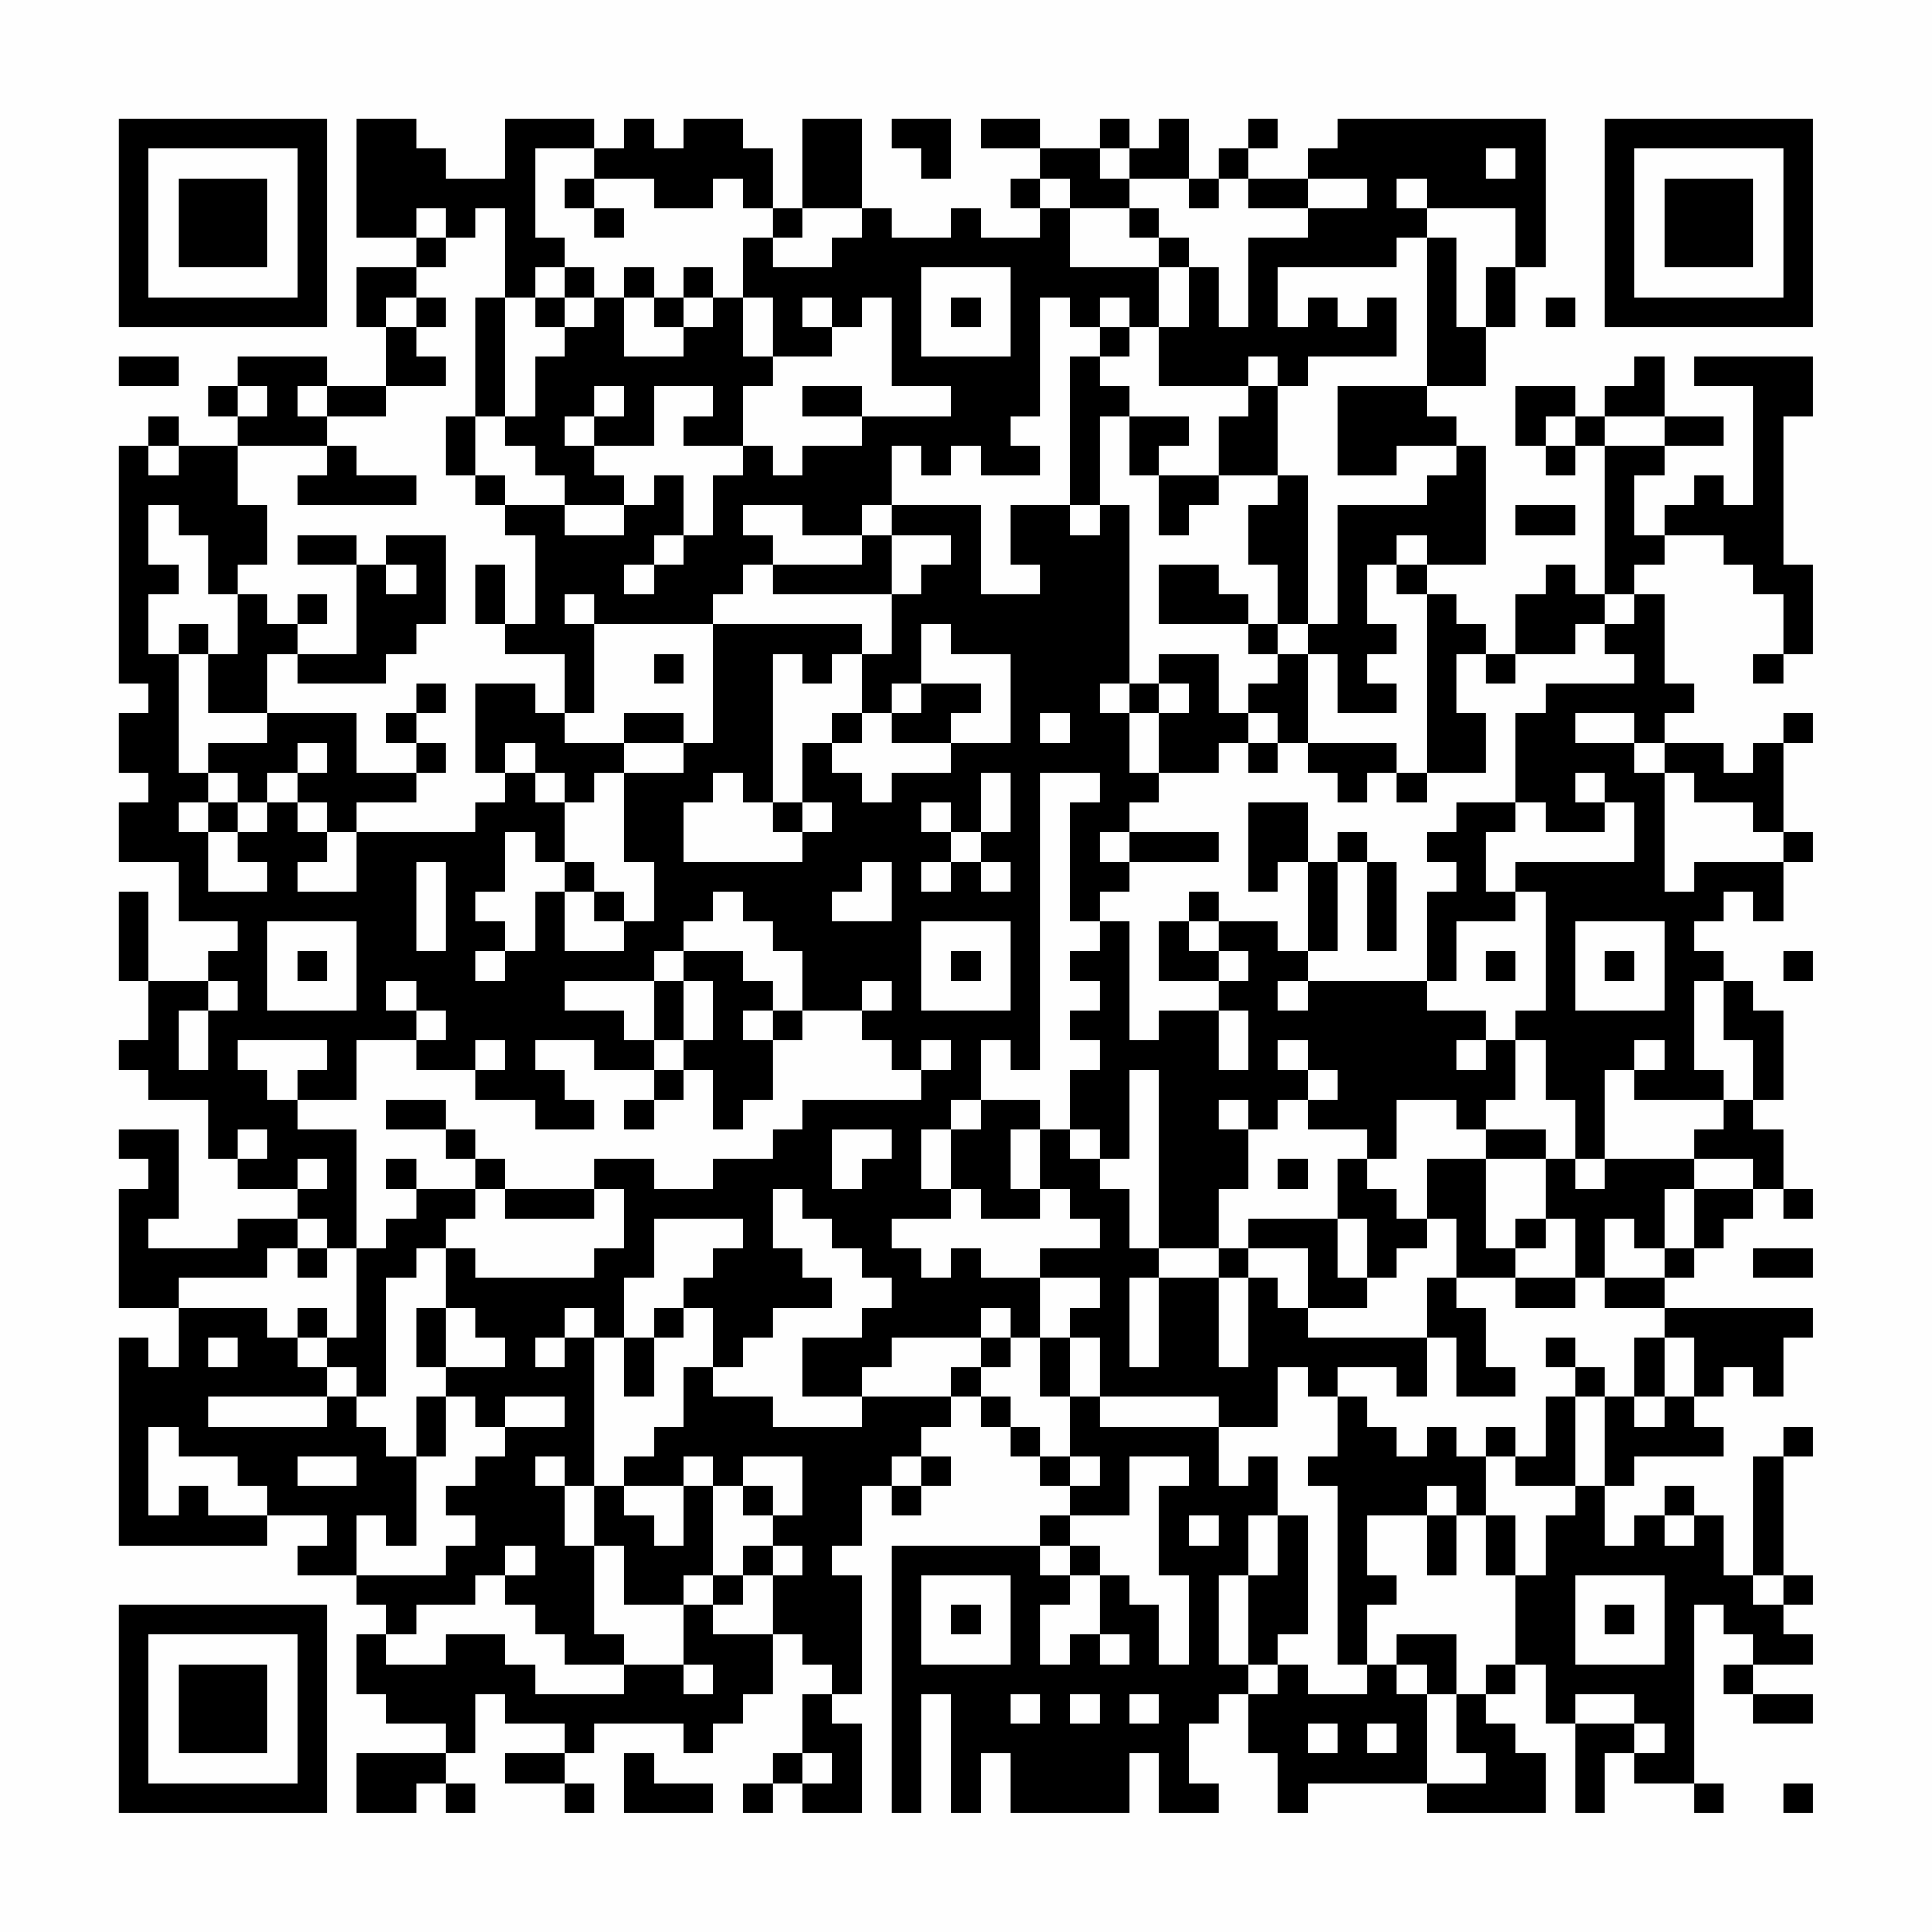 <?xml version="1.0" encoding="UTF-8"?>
<svg xmlns="http://www.w3.org/2000/svg" version="1.1" width="300" height="300" viewBox="0 0 300 300"><rect x="0" y="0" width="300" height="300" fill="#fefefe"/><g transform="scale(4.615)"><g transform="translate(4,4)"><path fill-rule="evenodd" d="M8 0L8 4L10 4L10 5L8 5L8 7L9 7L9 9L7 9L7 8L4 8L4 9L3 9L3 10L4 10L4 11L2 11L2 10L1 10L1 11L0 11L0 19L1 19L1 20L0 20L0 22L1 22L1 23L0 23L0 25L2 25L2 27L4 27L4 28L3 28L3 29L1 29L1 26L0 26L0 29L1 29L1 31L0 31L0 32L1 32L1 33L3 33L3 35L4 35L4 36L6 36L6 37L4 37L4 38L1 38L1 37L2 37L2 34L0 34L0 35L1 35L1 36L0 36L0 40L2 40L2 42L1 42L1 41L0 41L0 48L5 48L5 47L7 47L7 48L6 48L6 49L8 49L8 50L9 50L9 51L8 51L8 53L9 53L9 54L11 54L11 55L8 55L8 57L10 57L10 56L11 56L11 57L12 57L12 56L11 56L11 55L12 55L12 53L13 53L13 54L15 54L15 55L13 55L13 56L15 56L15 57L16 57L16 56L15 56L15 55L16 55L16 54L19 54L19 55L20 55L20 54L21 54L21 53L22 53L22 51L23 51L23 52L24 52L24 53L23 53L23 55L22 55L22 56L21 56L21 57L22 57L22 56L23 56L23 57L25 57L25 54L24 54L24 53L25 53L25 49L24 49L24 48L25 48L25 46L26 46L26 47L27 47L27 46L28 46L28 45L27 45L27 44L28 44L28 43L29 43L29 44L30 44L30 45L31 45L31 46L32 46L32 47L31 47L31 48L26 48L26 57L27 57L27 53L28 53L28 57L29 57L29 55L30 55L30 57L34 57L34 55L35 55L35 57L37 57L37 56L36 56L36 54L37 54L37 53L38 53L38 55L39 55L39 57L40 57L40 56L44 56L44 57L48 57L48 55L47 55L47 54L46 54L46 53L47 53L47 52L48 52L48 54L49 54L49 57L50 57L50 55L51 55L51 56L53 56L53 57L54 57L54 56L53 56L53 50L54 50L54 51L55 51L55 52L54 52L54 53L55 53L55 54L57 54L57 53L55 53L55 52L57 52L57 51L56 51L56 50L57 50L57 49L56 49L56 45L57 45L57 44L56 44L56 45L55 45L55 49L54 49L54 47L53 47L53 46L52 46L52 47L51 47L51 48L50 48L50 46L51 46L51 45L54 45L54 44L53 44L53 43L54 43L54 42L55 42L55 43L56 43L56 41L57 41L57 40L52 40L52 39L53 39L53 38L54 38L54 37L55 37L55 36L56 36L56 37L57 37L57 36L56 36L56 34L55 34L55 33L56 33L56 30L55 30L55 29L54 29L54 28L53 28L53 27L54 27L54 26L55 26L55 27L56 27L56 25L57 25L57 24L56 24L56 21L57 21L57 20L56 20L56 21L55 21L55 22L54 22L54 21L52 21L52 20L53 20L53 19L52 19L52 16L51 16L51 15L52 15L52 14L54 14L54 15L55 15L55 16L56 16L56 18L55 18L55 19L56 19L56 18L57 18L57 15L56 15L56 10L57 10L57 8L53 8L53 9L55 9L55 13L54 13L54 12L53 12L53 13L52 13L52 14L51 14L51 12L52 12L52 11L54 11L54 10L52 10L52 8L51 8L51 9L50 9L50 10L49 10L49 9L47 9L47 11L48 11L48 12L49 12L49 11L50 11L50 16L49 16L49 15L48 15L48 16L47 16L47 18L46 18L46 17L45 17L45 16L44 16L44 15L46 15L46 11L45 11L45 10L44 10L44 9L46 9L46 7L47 7L47 5L48 5L48 0L41 0L41 1L40 1L40 2L38 2L38 1L39 1L39 0L38 0L38 1L37 1L37 2L36 2L36 0L35 0L35 1L34 1L34 0L33 0L33 1L31 1L31 0L29 0L29 1L31 1L31 2L30 2L30 3L31 3L31 4L29 4L29 3L28 3L28 4L26 4L26 3L25 3L25 0L23 0L23 3L22 3L22 1L21 1L21 0L19 0L19 1L18 1L18 0L17 0L17 1L16 1L16 0L13 0L13 2L11 2L11 1L10 1L10 0ZM26 0L26 1L27 1L27 2L28 2L28 0ZM14 1L14 4L15 4L15 5L14 5L14 6L13 6L13 3L12 3L12 4L11 4L11 3L10 3L10 4L11 4L11 5L10 5L10 6L9 6L9 7L10 7L10 8L11 8L11 9L9 9L9 10L7 10L7 9L6 9L6 10L7 10L7 11L4 11L4 13L5 13L5 15L4 15L4 16L3 16L3 14L2 14L2 13L1 13L1 15L2 15L2 16L1 16L1 18L2 18L2 22L3 22L3 23L2 23L2 24L3 24L3 26L5 26L5 25L4 25L4 24L5 24L5 23L6 23L6 24L7 24L7 25L6 25L6 26L8 26L8 24L12 24L12 23L13 23L13 22L14 22L14 23L15 23L15 25L14 25L14 24L13 24L13 26L12 26L12 27L13 27L13 28L12 28L12 29L13 29L13 28L14 28L14 26L15 26L15 28L17 28L17 27L18 27L18 25L17 25L17 22L19 22L19 21L20 21L20 17L25 17L25 18L24 18L24 19L23 19L23 18L22 18L22 23L21 23L21 22L20 22L20 23L19 23L19 25L23 25L23 24L24 24L24 23L23 23L23 21L24 21L24 22L25 22L25 23L26 23L26 22L28 22L28 21L30 21L30 18L28 18L28 17L27 17L27 19L26 19L26 20L25 20L25 18L26 18L26 16L27 16L27 15L28 15L28 14L26 14L26 13L29 13L29 16L31 16L31 15L30 15L30 13L32 13L32 14L33 14L33 13L34 13L34 19L33 19L33 20L34 20L34 22L35 22L35 23L34 23L34 24L33 24L33 25L34 25L34 26L33 26L33 27L32 27L32 23L33 23L33 22L31 22L31 32L30 32L30 31L29 31L29 33L28 33L28 34L27 34L27 36L28 36L28 37L26 37L26 38L27 38L27 39L28 39L28 38L29 38L29 39L31 39L31 41L30 41L30 40L29 40L29 41L26 41L26 42L25 42L25 43L23 43L23 41L25 41L25 40L26 40L26 39L25 39L25 38L24 38L24 37L23 37L23 36L22 36L22 38L23 38L23 39L24 39L24 40L22 40L22 41L21 41L21 42L20 42L20 40L19 40L19 39L20 39L20 38L21 38L21 37L18 37L18 39L17 39L17 41L16 41L16 40L15 40L15 41L14 41L14 42L15 42L15 41L16 41L16 46L15 46L15 45L14 45L14 46L15 46L15 48L16 48L16 51L17 51L17 52L15 52L15 51L14 51L14 50L13 50L13 49L14 49L14 48L13 48L13 49L12 49L12 50L10 50L10 51L9 51L9 52L11 52L11 51L13 51L13 52L14 52L14 53L17 53L17 52L19 52L19 53L20 53L20 52L19 52L19 50L20 50L20 51L22 51L22 49L23 49L23 48L22 48L22 47L23 47L23 45L21 45L21 46L20 46L20 45L19 45L19 46L17 46L17 45L18 45L18 44L19 44L19 42L20 42L20 43L22 43L22 44L25 44L25 43L28 43L28 42L29 42L29 43L30 43L30 44L31 44L31 45L32 45L32 46L33 46L33 45L32 45L32 43L33 43L33 44L37 44L37 46L38 46L38 45L39 45L39 47L38 47L38 49L37 49L37 52L38 52L38 53L39 53L39 52L40 52L40 53L42 53L42 52L43 52L43 53L44 53L44 56L46 56L46 55L45 55L45 53L46 53L46 52L47 52L47 49L48 49L48 47L49 47L49 46L50 46L50 43L51 43L51 44L52 44L52 43L53 43L53 41L52 41L52 40L50 40L50 39L52 39L52 38L53 38L53 36L55 36L55 35L53 35L53 34L54 34L54 33L55 33L55 31L54 31L54 29L53 29L53 32L54 32L54 33L51 33L51 32L52 32L52 31L51 31L51 32L50 32L50 35L49 35L49 33L48 33L48 31L47 31L47 30L48 30L48 26L47 26L47 25L51 25L51 23L50 23L50 22L49 22L49 23L50 23L50 24L48 24L48 23L47 23L47 20L48 20L48 19L51 19L51 18L50 18L50 17L51 17L51 16L50 16L50 17L49 17L49 18L47 18L47 19L46 19L46 18L45 18L45 20L46 20L46 22L44 22L44 16L43 16L43 15L44 15L44 14L43 14L43 15L42 15L42 17L43 17L43 18L42 18L42 19L43 19L43 20L41 20L41 18L40 18L40 17L41 17L41 13L44 13L44 12L45 12L45 11L43 11L43 12L41 12L41 9L44 9L44 4L45 4L45 7L46 7L46 5L47 5L47 3L44 3L44 2L43 2L43 3L44 3L44 4L43 4L43 5L39 5L39 7L40 7L40 6L41 6L41 7L42 7L42 6L43 6L43 8L40 8L40 9L39 9L39 8L38 8L38 9L35 9L35 7L36 7L36 5L37 5L37 7L38 7L38 4L40 4L40 3L42 3L42 2L40 2L40 3L38 3L38 2L37 2L37 3L36 3L36 2L34 2L34 1L33 1L33 2L34 2L34 3L32 3L32 2L31 2L31 3L32 3L32 5L35 5L35 7L34 7L34 6L33 6L33 7L32 7L32 6L31 6L31 10L30 10L30 11L31 11L31 12L29 12L29 11L28 11L28 12L27 12L27 11L26 11L26 13L25 13L25 14L23 14L23 13L21 13L21 14L22 14L22 15L21 15L21 16L20 16L20 17L16 17L16 16L15 16L15 17L16 17L16 20L15 20L15 18L13 18L13 17L14 17L14 14L13 14L13 13L15 13L15 14L17 14L17 13L18 13L18 12L19 12L19 14L18 14L18 15L17 15L17 16L18 16L18 15L19 15L19 14L20 14L20 12L21 12L21 11L22 11L22 12L23 12L23 11L25 11L25 10L28 10L28 9L26 9L26 6L25 6L25 7L24 7L24 6L23 6L23 7L24 7L24 8L22 8L22 6L21 6L21 4L22 4L22 5L24 5L24 4L25 4L25 3L23 3L23 4L22 4L22 3L21 3L21 2L20 2L20 3L18 3L18 2L16 2L16 1ZM46 1L46 2L47 2L47 1ZM15 2L15 3L16 3L16 4L17 4L17 3L16 3L16 2ZM34 3L34 4L35 4L35 5L36 5L36 4L35 4L35 3ZM15 5L15 6L14 6L14 7L15 7L15 8L14 8L14 10L13 10L13 6L12 6L12 10L11 10L11 12L12 12L12 13L13 13L13 12L12 12L12 10L13 10L13 11L14 11L14 12L15 12L15 13L17 13L17 12L16 12L16 11L18 11L18 9L20 9L20 10L19 10L19 11L21 11L21 9L22 9L22 8L21 8L21 6L20 6L20 5L19 5L19 6L18 6L18 5L17 5L17 6L16 6L16 5ZM27 5L27 8L30 8L30 5ZM10 6L10 7L11 7L11 6ZM15 6L15 7L16 7L16 6ZM17 6L17 8L19 8L19 7L20 7L20 6L19 6L19 7L18 7L18 6ZM28 6L28 7L29 7L29 6ZM48 6L48 7L49 7L49 6ZM33 7L33 8L32 8L32 13L33 13L33 10L34 10L34 12L35 12L35 14L36 14L36 13L37 13L37 12L39 12L39 13L38 13L38 15L39 15L39 17L38 17L38 16L37 16L37 15L35 15L35 17L38 17L38 18L39 18L39 19L38 19L38 20L37 20L37 18L35 18L35 19L34 19L34 20L35 20L35 22L37 22L37 21L38 21L38 22L39 22L39 21L40 21L40 22L41 22L41 23L42 23L42 22L43 22L43 23L44 23L44 22L43 22L43 21L40 21L40 18L39 18L39 17L40 17L40 12L39 12L39 9L38 9L38 10L37 10L37 12L35 12L35 11L36 11L36 10L34 10L34 9L33 9L33 8L34 8L34 7ZM0 8L0 9L2 9L2 8ZM4 9L4 10L5 10L5 9ZM16 9L16 10L15 10L15 11L16 11L16 10L17 10L17 9ZM23 9L23 10L25 10L25 9ZM48 10L48 11L49 11L49 10ZM50 10L50 11L52 11L52 10ZM1 11L1 12L2 12L2 11ZM7 11L7 12L6 12L6 13L10 13L10 12L8 12L8 11ZM47 13L47 14L49 14L49 13ZM6 14L6 15L8 15L8 18L6 18L6 17L7 17L7 16L6 16L6 17L5 17L5 16L4 16L4 18L3 18L3 17L2 17L2 18L3 18L3 20L5 20L5 21L3 21L3 22L4 22L4 23L3 23L3 24L4 24L4 23L5 23L5 22L6 22L6 23L7 23L7 24L8 24L8 23L10 23L10 22L11 22L11 21L10 21L10 20L11 20L11 19L10 19L10 20L9 20L9 21L10 21L10 22L8 22L8 20L5 20L5 18L6 18L6 19L9 19L9 18L10 18L10 17L11 17L11 14L9 14L9 15L8 15L8 14ZM25 14L25 15L22 15L22 16L26 16L26 14ZM9 15L9 16L10 16L10 15ZM12 15L12 17L13 17L13 15ZM18 18L18 19L19 19L19 18ZM12 19L12 22L13 22L13 21L14 21L14 22L15 22L15 23L16 23L16 22L17 22L17 21L19 21L19 20L17 20L17 21L15 21L15 20L14 20L14 19ZM27 19L27 20L26 20L26 21L28 21L28 20L29 20L29 19ZM35 19L35 20L36 20L36 19ZM24 20L24 21L25 21L25 20ZM31 20L31 21L32 21L32 20ZM38 20L38 21L39 21L39 20ZM49 20L49 21L51 21L51 22L52 22L52 26L53 26L53 25L56 25L56 24L55 24L55 23L53 23L53 22L52 22L52 21L51 21L51 20ZM6 21L6 22L7 22L7 21ZM29 22L29 24L28 24L28 23L27 23L27 24L28 24L28 25L27 25L27 26L28 26L28 25L29 25L29 26L30 26L30 25L29 25L29 24L30 24L30 22ZM22 23L22 24L23 24L23 23ZM38 23L38 26L39 26L39 25L40 25L40 28L39 28L39 27L37 27L37 26L36 26L36 27L35 27L35 29L37 29L37 30L35 30L35 31L34 31L34 27L33 27L33 28L32 28L32 29L33 29L33 30L32 30L32 31L33 31L33 32L32 32L32 34L31 34L31 33L29 33L29 34L28 34L28 36L29 36L29 37L31 37L31 36L32 36L32 37L33 37L33 38L31 38L31 39L33 39L33 40L32 40L32 41L31 41L31 43L32 43L32 41L33 41L33 43L37 43L37 44L39 44L39 42L40 42L40 43L41 43L41 45L40 45L40 46L41 46L41 52L42 52L42 50L43 50L43 49L42 49L42 47L44 47L44 49L45 49L45 47L46 47L46 49L47 49L47 47L46 47L46 45L47 45L47 46L49 46L49 43L50 43L50 42L49 42L49 41L48 41L48 42L49 42L49 43L48 43L48 45L47 45L47 44L46 44L46 45L45 45L45 44L44 44L44 45L43 45L43 44L42 44L42 43L41 43L41 42L43 42L43 43L44 43L44 41L45 41L45 43L47 43L47 42L46 42L46 40L45 40L45 39L47 39L47 40L49 40L49 39L50 39L50 37L51 37L51 38L52 38L52 36L53 36L53 35L50 35L50 36L49 36L49 35L48 35L48 34L46 34L46 33L47 33L47 31L46 31L46 30L44 30L44 29L45 29L45 27L47 27L47 26L46 26L46 24L47 24L47 23L45 23L45 24L44 24L44 25L45 25L45 26L44 26L44 29L40 29L40 28L41 28L41 25L42 25L42 28L43 28L43 25L42 25L42 24L41 24L41 25L40 25L40 23ZM34 24L34 25L37 25L37 24ZM10 25L10 28L11 28L11 25ZM15 25L15 26L16 26L16 27L17 27L17 26L16 26L16 25ZM25 25L25 26L24 26L24 27L26 27L26 25ZM20 26L20 27L19 27L19 28L18 28L18 29L15 29L15 30L17 30L17 31L18 31L18 32L16 32L16 31L14 31L14 32L15 32L15 33L16 33L16 34L14 34L14 33L12 33L12 32L13 32L13 31L12 31L12 32L10 32L10 31L11 31L11 30L10 30L10 29L9 29L9 30L10 30L10 31L8 31L8 33L6 33L6 32L7 32L7 31L4 31L4 32L5 32L5 33L6 33L6 34L8 34L8 38L7 38L7 37L6 37L6 38L5 38L5 39L2 39L2 40L5 40L5 41L6 41L6 42L7 42L7 43L3 43L3 44L7 44L7 43L8 43L8 44L9 44L9 45L10 45L10 48L9 48L9 47L8 47L8 49L11 49L11 48L12 48L12 47L11 47L11 46L12 46L12 45L13 45L13 44L15 44L15 43L13 43L13 44L12 44L12 43L11 43L11 42L13 42L13 41L12 41L12 40L11 40L11 38L12 38L12 39L16 39L16 38L17 38L17 36L16 36L16 35L18 35L18 36L20 36L20 35L22 35L22 34L23 34L23 33L27 33L27 32L28 32L28 31L27 31L27 32L26 32L26 31L25 31L25 30L26 30L26 29L25 29L25 30L23 30L23 28L22 28L22 27L21 27L21 26ZM5 27L5 30L8 30L8 27ZM27 27L27 30L30 30L30 27ZM36 27L36 28L37 28L37 29L38 29L38 28L37 28L37 27ZM49 27L49 30L52 30L52 27ZM6 28L6 29L7 29L7 28ZM19 28L19 29L18 29L18 31L19 31L19 32L18 32L18 33L17 33L17 34L18 34L18 33L19 33L19 32L20 32L20 34L21 34L21 33L22 33L22 31L23 31L23 30L22 30L22 29L21 29L21 28ZM28 28L28 29L29 29L29 28ZM46 28L46 29L47 29L47 28ZM50 28L50 29L51 29L51 28ZM56 28L56 29L57 29L57 28ZM3 29L3 30L2 30L2 32L3 32L3 30L4 30L4 29ZM19 29L19 31L20 31L20 29ZM39 29L39 30L40 30L40 29ZM21 30L21 31L22 31L22 30ZM37 30L37 32L38 32L38 30ZM39 31L39 32L40 32L40 33L39 33L39 34L38 34L38 33L37 33L37 34L38 34L38 36L37 36L37 38L35 38L35 32L34 32L34 35L33 35L33 34L32 34L32 35L33 35L33 36L34 36L34 38L35 38L35 39L34 39L34 42L35 42L35 39L37 39L37 42L38 42L38 39L39 39L39 40L40 40L40 41L44 41L44 39L45 39L45 37L44 37L44 35L46 35L46 38L47 38L47 39L49 39L49 37L48 37L48 35L46 35L46 34L45 34L45 33L43 33L43 35L42 35L42 34L40 34L40 33L41 33L41 32L40 32L40 31ZM45 31L45 32L46 32L46 31ZM9 33L9 34L11 34L11 35L12 35L12 36L10 36L10 35L9 35L9 36L10 36L10 37L9 37L9 38L8 38L8 41L7 41L7 40L6 40L6 41L7 41L7 42L8 42L8 43L9 43L9 39L10 39L10 38L11 38L11 37L12 37L12 36L13 36L13 37L16 37L16 36L13 36L13 35L12 35L12 34L11 34L11 33ZM4 34L4 35L5 35L5 34ZM24 34L24 36L25 36L25 35L26 35L26 34ZM30 34L30 36L31 36L31 34ZM6 35L6 36L7 36L7 35ZM39 35L39 36L40 36L40 35ZM41 35L41 37L38 37L38 38L37 38L37 39L38 39L38 38L40 38L40 40L42 40L42 39L43 39L43 38L44 38L44 37L43 37L43 36L42 36L42 35ZM41 37L41 39L42 39L42 37ZM47 37L47 38L48 38L48 37ZM6 38L6 39L7 39L7 38ZM55 38L55 39L57 39L57 38ZM10 40L10 42L11 42L11 40ZM18 40L18 41L17 41L17 43L18 43L18 41L19 41L19 40ZM3 41L3 42L4 42L4 41ZM29 41L29 42L30 42L30 41ZM51 41L51 43L52 43L52 41ZM10 43L10 45L11 45L11 43ZM1 44L1 47L2 47L2 46L3 46L3 47L5 47L5 46L4 46L4 45L2 45L2 44ZM6 45L6 46L8 46L8 45ZM26 45L26 46L27 46L27 45ZM34 45L34 47L32 47L32 48L31 48L31 49L32 49L32 50L31 50L31 52L32 52L32 51L33 51L33 52L34 52L34 51L33 51L33 49L34 49L34 50L35 50L35 52L36 52L36 49L35 49L35 46L36 46L36 45ZM16 46L16 48L17 48L17 50L19 50L19 49L20 49L20 50L21 50L21 49L22 49L22 48L21 48L21 49L20 49L20 46L19 46L19 48L18 48L18 47L17 47L17 46ZM21 46L21 47L22 47L22 46ZM44 46L44 47L45 47L45 46ZM36 47L36 48L37 48L37 47ZM39 47L39 49L38 49L38 52L39 52L39 51L40 51L40 47ZM52 47L52 48L53 48L53 47ZM32 48L32 49L33 49L33 48ZM27 49L27 52L30 52L30 49ZM49 49L49 52L52 52L52 49ZM55 49L55 50L56 50L56 49ZM28 50L28 51L29 51L29 50ZM50 50L50 51L51 51L51 50ZM43 51L43 52L44 52L44 53L45 53L45 51ZM30 53L30 54L31 54L31 53ZM32 53L32 54L33 54L33 53ZM34 53L34 54L35 54L35 53ZM49 53L49 54L51 54L51 55L52 55L52 54L51 54L51 53ZM40 54L40 55L41 55L41 54ZM42 54L42 55L43 55L43 54ZM17 55L17 57L20 57L20 56L18 56L18 55ZM23 55L23 56L24 56L24 55ZM56 56L56 57L57 57L57 56ZM0 0L0 7L7 7L7 0ZM1 1L1 6L6 6L6 1ZM2 2L2 5L5 5L5 2ZM50 0L50 7L57 7L57 0ZM51 1L51 6L56 6L56 1ZM52 2L52 5L55 5L55 2ZM0 50L0 57L7 57L7 50ZM1 51L1 56L6 56L6 51ZM2 52L2 55L5 55L5 52Z" fill="#000000"/></g></g></svg>
